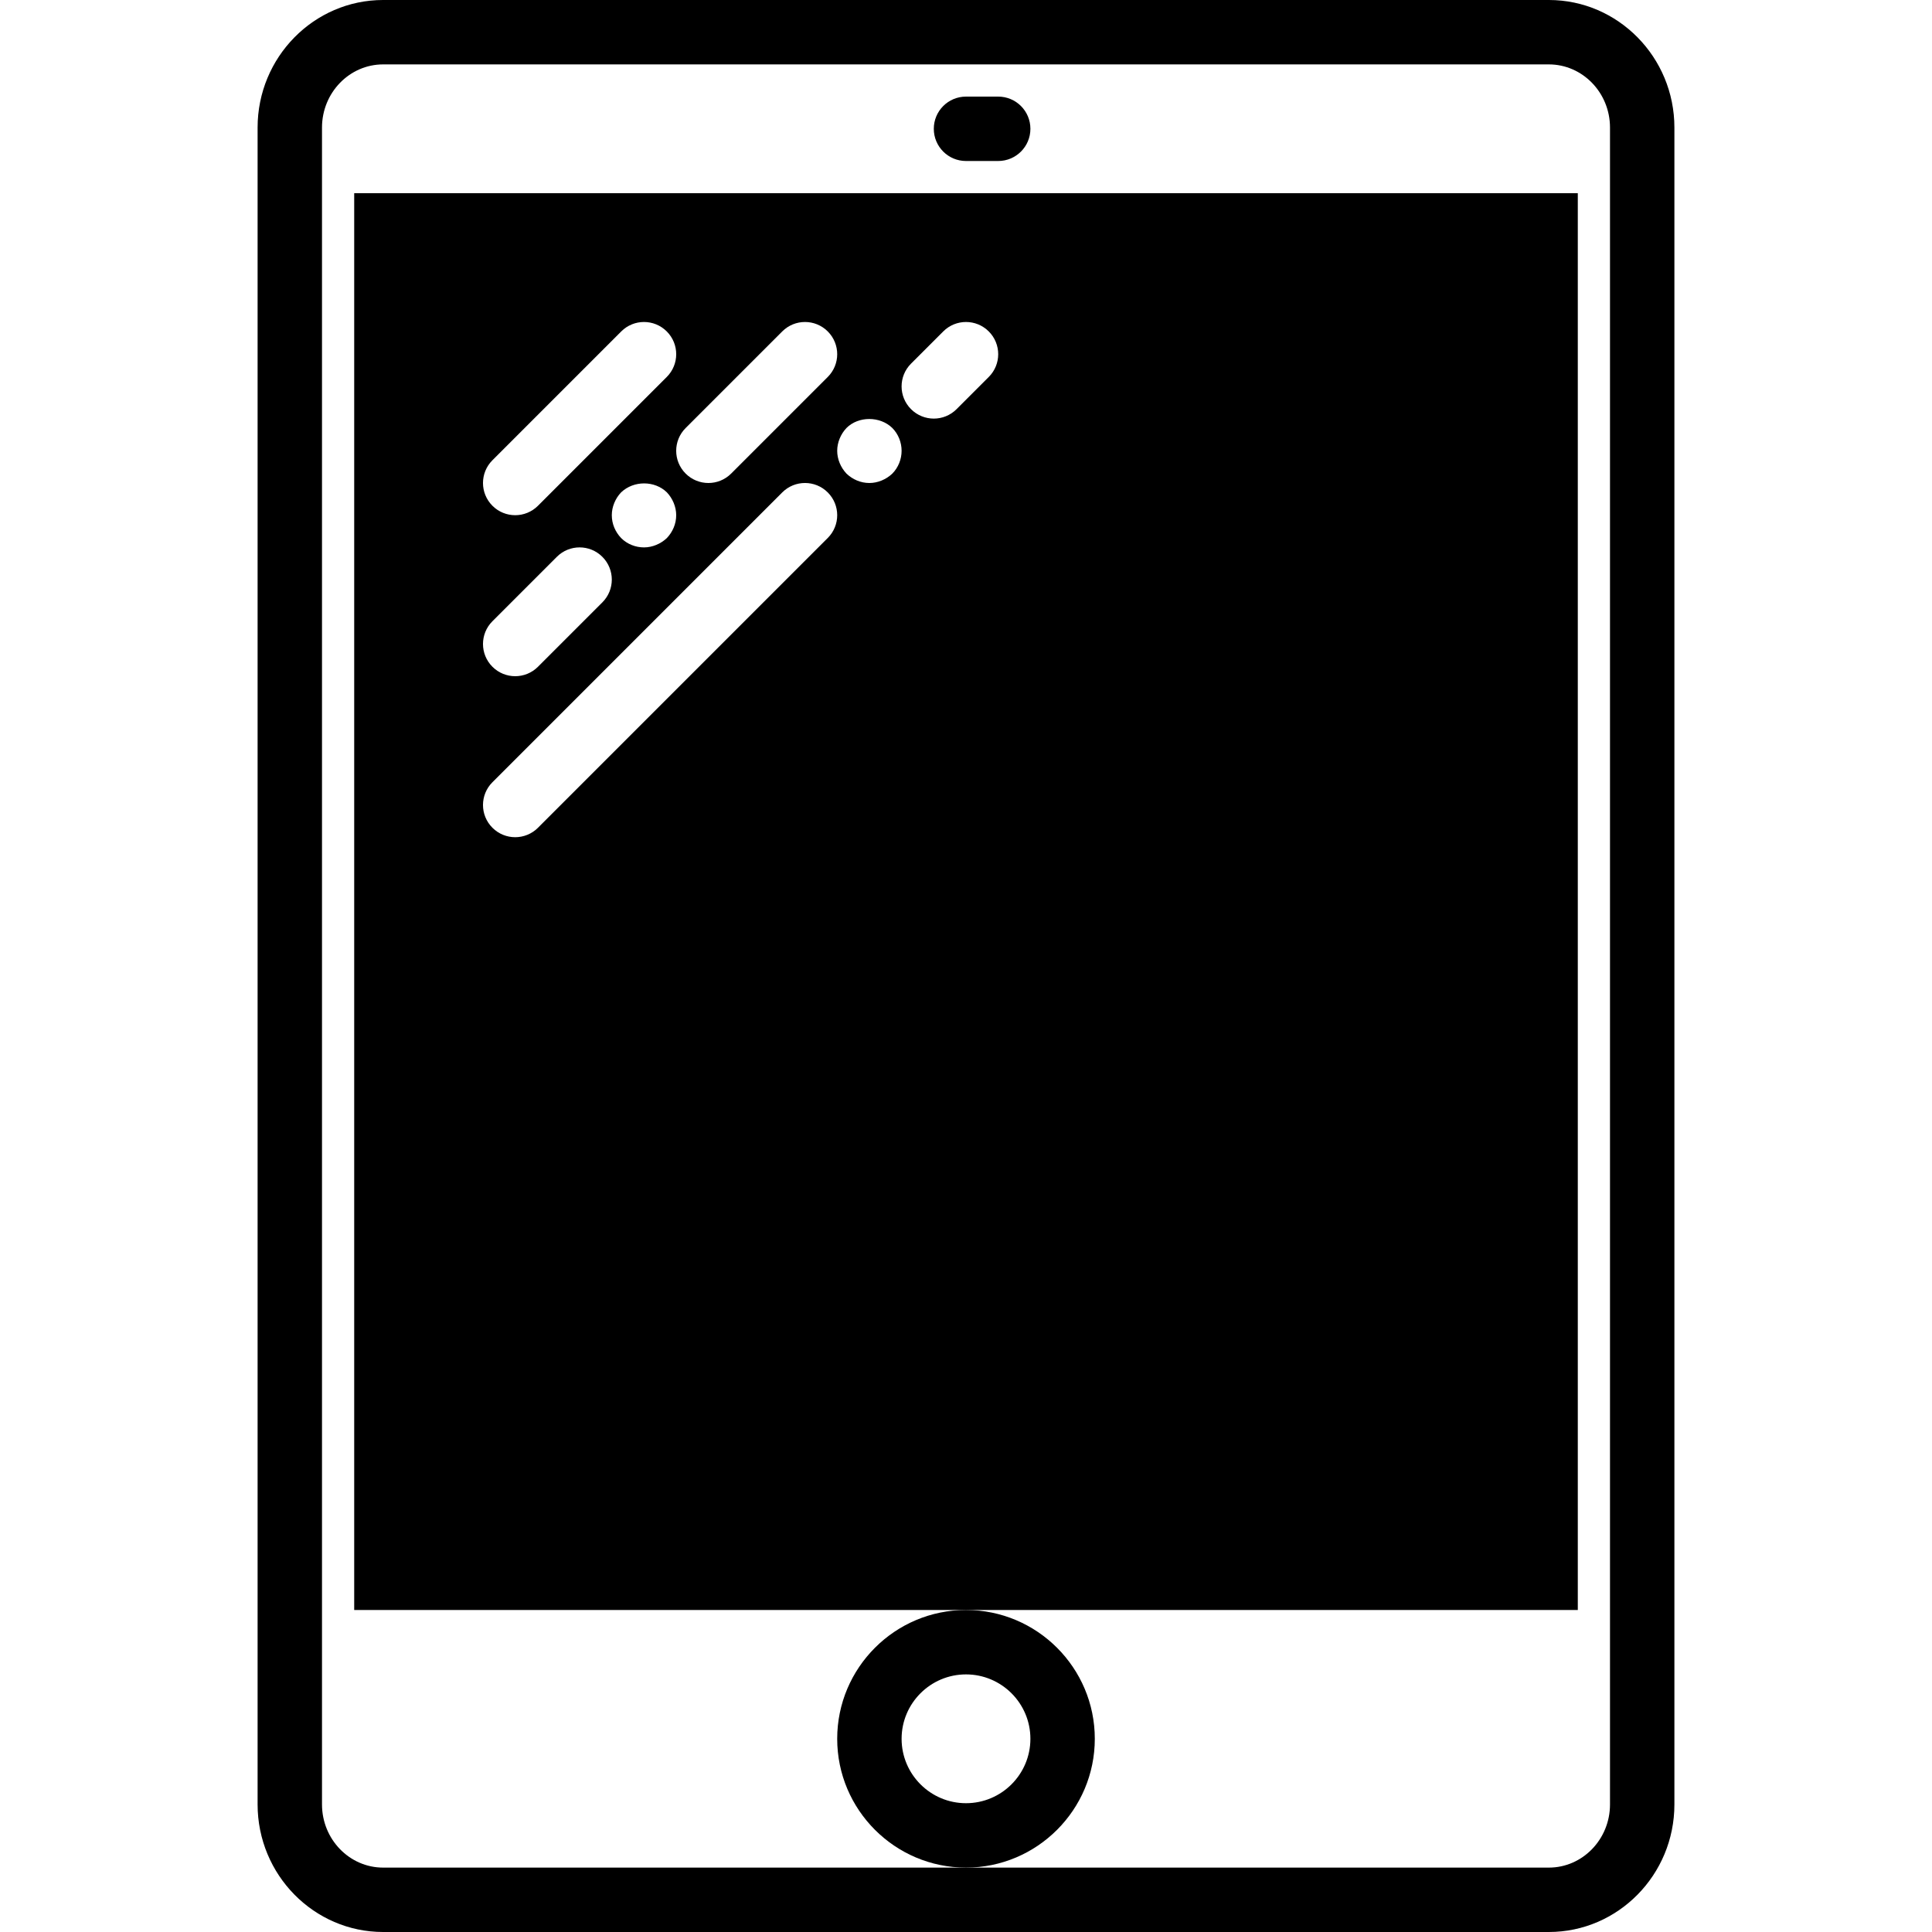 <?xml version="1.0" encoding="iso-8859-1"?>
<!-- Generator: Adobe Illustrator 19.0.0, SVG Export Plug-In . SVG Version: 6.00 Build 0)  -->
<svg version="1.1" id="Capa_1" xmlns="http://www.w3.org/2000/svg" xmlns:xlink="http://www.w3.org/1999/xlink" x="0px" y="0px"
	 viewBox="0 0 60 60" style="enable-background:new 0 0 60 60;" xml:space="preserve">
<g>
	<path d="M31,3h-1c-0.553,0-1,0.448-1,1s0.447,1,1,1h1c0.553,0,1-0.448,1-1S31.553,3,31,3z"/>
	<path d="M48.102,0H11.898C9.749,0,8,1.777,8,3.961v52.077C8,58.223,9.749,60,11.898,60h36.203C50.251,60,52,58.223,52,56.039V3.961
		C52,1.777,50.251,0,48.102,0z M50,56.039C50,57.12,49.148,58,48.102,58H30H11.898C10.852,58,10,57.12,10,56.039V3.961
		C10,2.88,10.852,2,11.898,2h36.203C49.148,2,50,2.88,50,3.961V56.039z"/>
	<path d="M34,54c0-2.206-1.794-4-4-4s-4,1.794-4,4s1.794,4,4,4S34,56.206,34,54z M30,56c-1.103,0-2-0.897-2-2s0.897-2,2-2
		s2,0.897,2,2S31.103,56,30,56z"/>
	<path d="M11,6v44h19h19V6H11z M24.293,10.293c0.391-0.391,1.023-0.391,1.414,0s0.391,1.023,0,1.414l-3,3
		C22.512,14.902,22.256,15,22,15s-0.512-0.098-0.707-0.293c-0.391-0.391-0.391-1.023,0-1.414L24.293,10.293z M15.293,14.293l4-4
		c0.391-0.391,1.023-0.391,1.414,0s0.391,1.023,0,1.414l-4,4C16.512,15.902,16.256,16,16,16s-0.512-0.098-0.707-0.293
		C14.902,15.316,14.902,14.684,15.293,14.293z M21,16c0,0.27-0.11,0.52-0.29,0.71C20.52,16.89,20.26,17,20,17s-0.521-0.1-0.71-0.29
		C19.109,16.52,19,16.27,19,16c0-0.26,0.109-0.52,0.29-0.71c0.39-0.37,1.04-0.37,1.42,0C20.89,15.48,21,15.74,21,16z M15.293,19.293
		l2-2c0.391-0.391,1.023-0.391,1.414,0s0.391,1.023,0,1.414l-2,2C16.512,20.902,16.256,21,16,21s-0.512-0.098-0.707-0.293
		C14.902,20.316,14.902,19.684,15.293,19.293z M25.707,16.707l-9,9C16.512,25.902,16.256,26,16,26s-0.512-0.098-0.707-0.293
		c-0.391-0.391-0.391-1.023,0-1.414l9-9c0.391-0.391,1.023-0.391,1.414,0S26.098,16.316,25.707,16.707z M27.71,14.71
		C27.52,14.89,27.26,15,27,15c-0.271,0-0.521-0.11-0.71-0.29C26.109,14.52,26,14.26,26,14c0-0.26,0.109-0.52,0.29-0.71
		c0.37-0.37,1.04-0.37,1.42,0C27.899,13.48,28,13.74,28,14C28,14.26,27.899,14.52,27.71,14.71z M30.707,11.707l-1,1
		C29.512,12.902,29.256,13,29,13s-0.512-0.098-0.707-0.293c-0.391-0.391-0.391-1.023,0-1.414l1-1c0.391-0.391,1.023-0.391,1.414,0
		S31.098,11.316,30.707,11.707z"/>
</g>
<g>
</g>
<g>
</g>
<g>
</g>
<g>
</g>
<g>
</g>
<g>
</g>
<g>
</g>
<g>
</g>
<g>
</g>
<g>
</g>
<g>
</g>
<g>
</g>
<g>
</g>
<g>
</g>
<g>
</g>
</svg>

